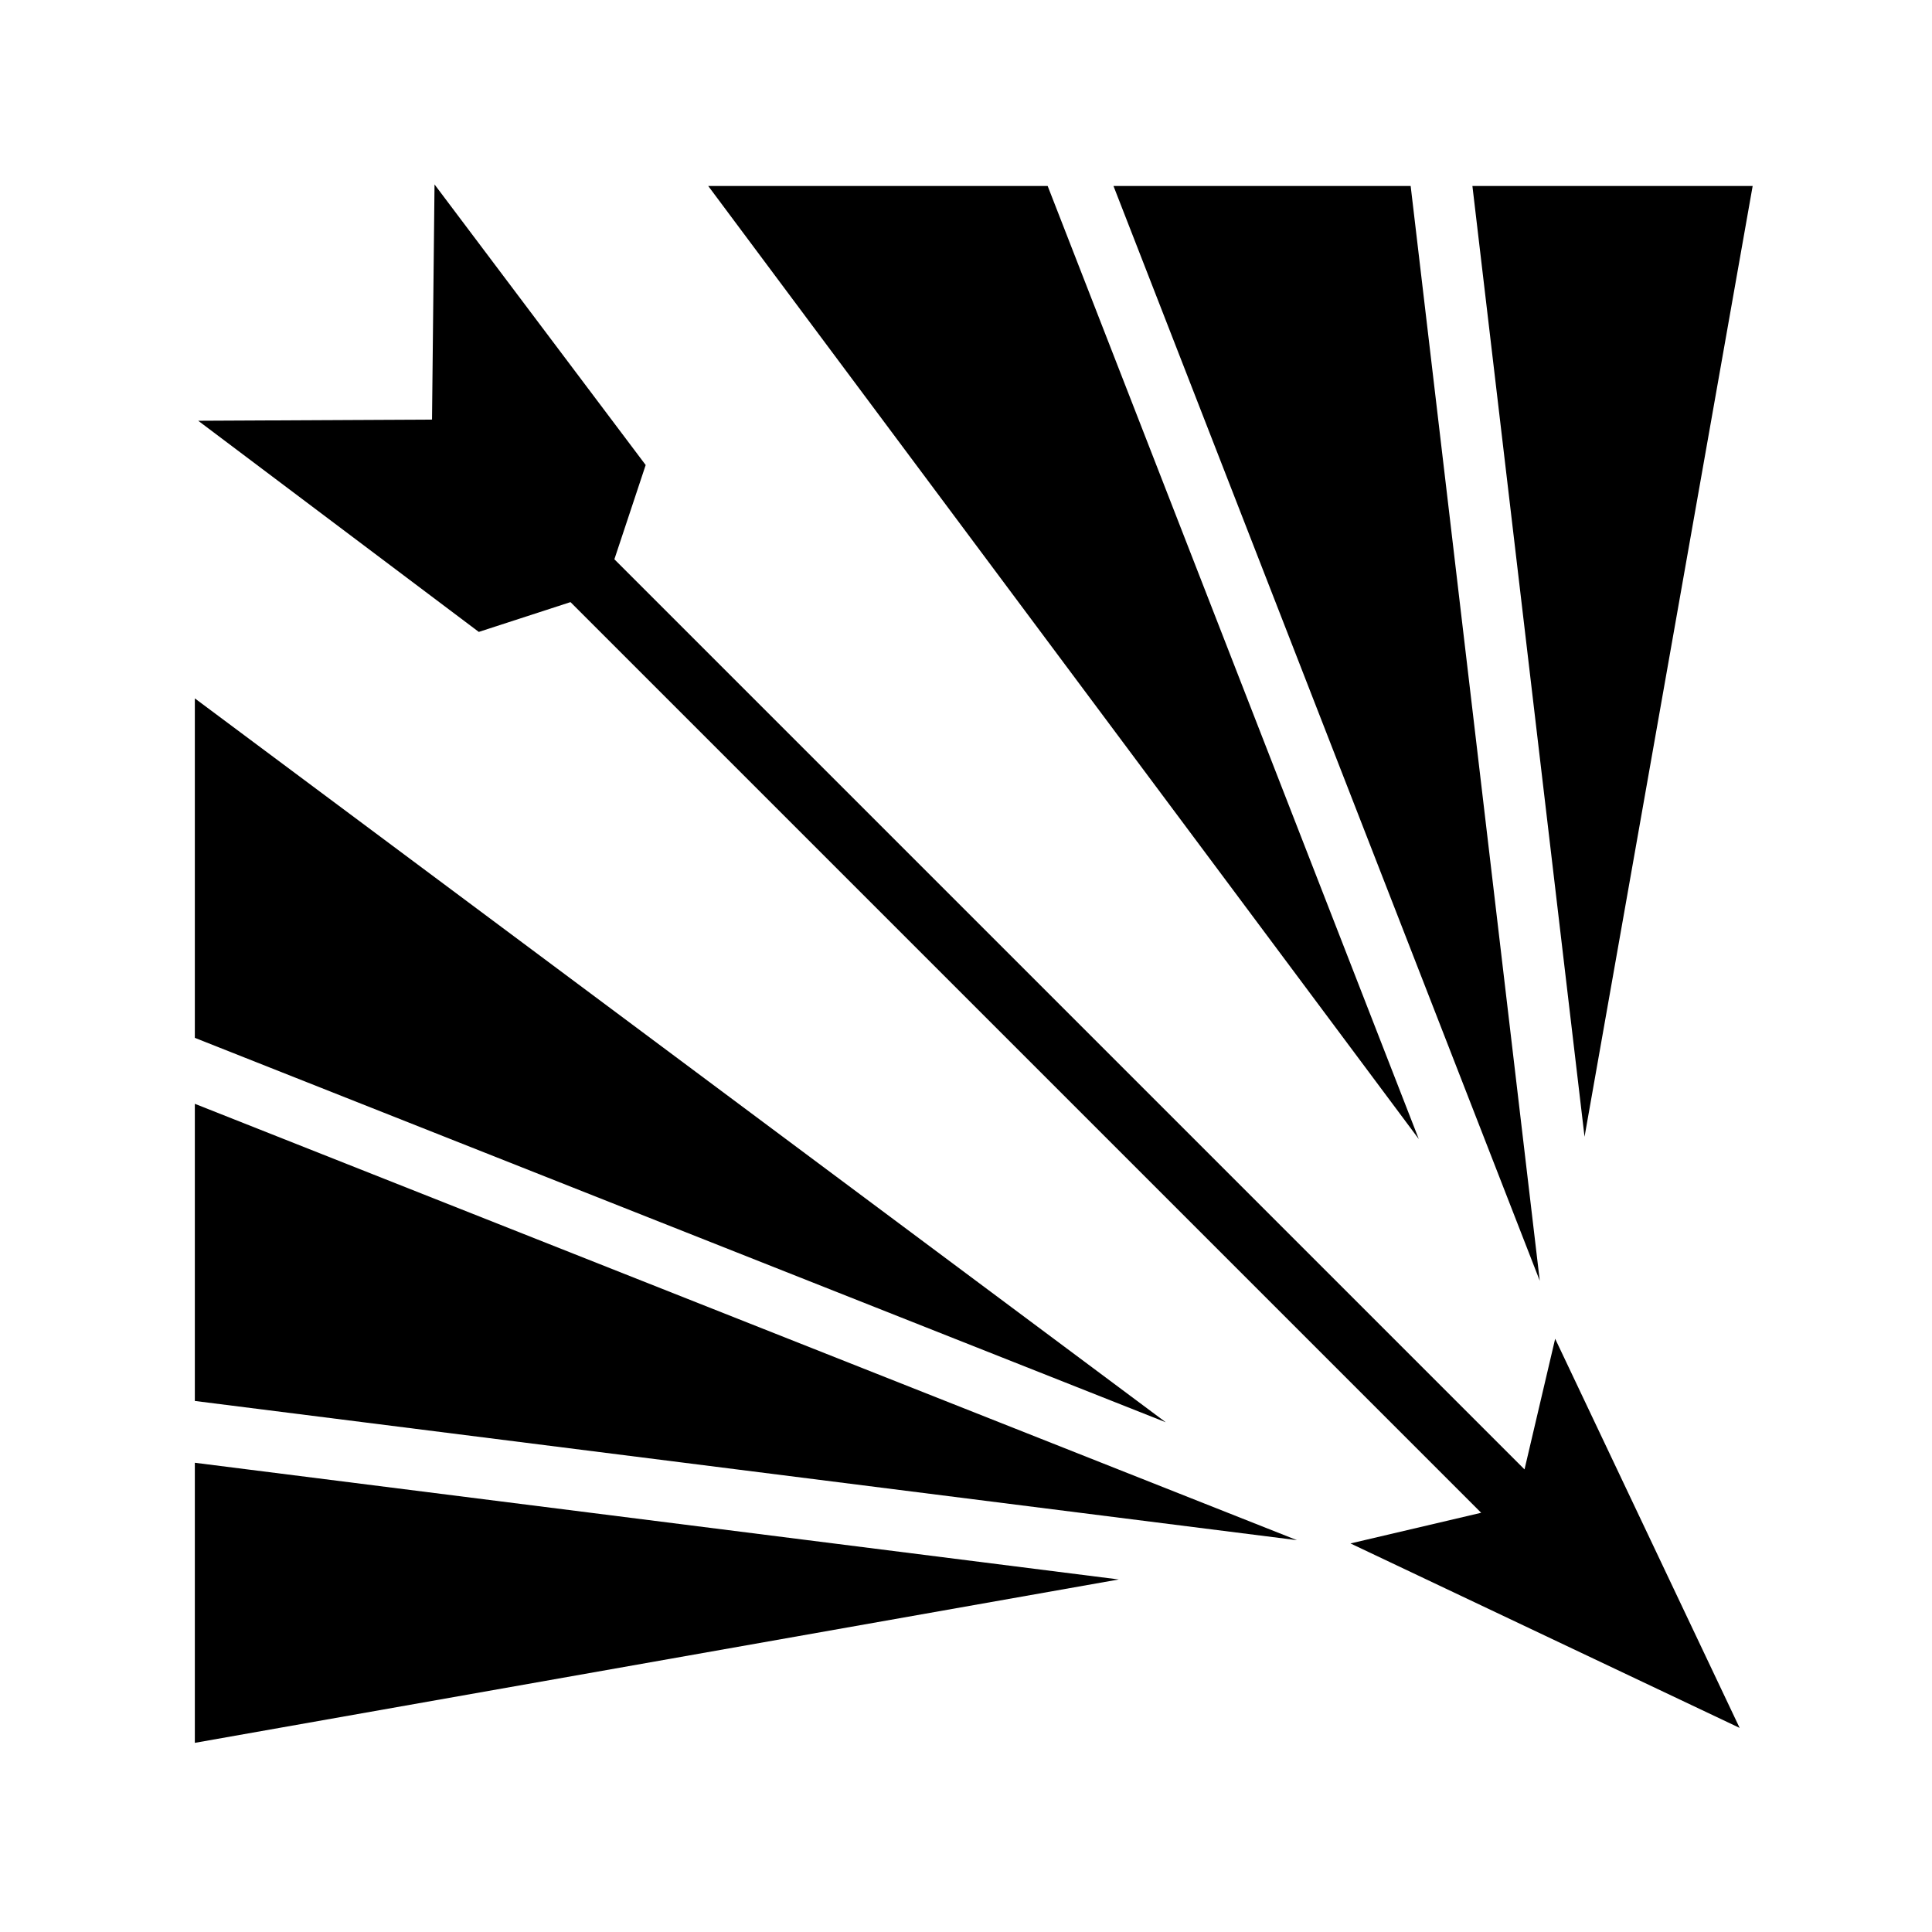 <svg xmlns="http://www.w3.org/2000/svg" width="100%" height="100%" viewBox="0 0 588.8 588.8"><path fill="currentColor" d="M132.427 56.21l-0.763 71.667-71.254 0.355 85.51 64.35 27.94-9.082 277.542 277.537-39.828 9.345 118.6 56.215-56.22-118.597-9.34 39.818-277.376-277.37 9.54-28.726-64.35-85.51z m83.41 0.465L432.39 347.14 319.287 56.675h-103.45z m123.506 0l129.922 333.66-39.35-333.66h-90.572z m109.39 0l34.173 289.768 51.24-289.768h-85.414zM59.38 212.843V316.3l295.903 117.153L59.38 212.843z m0 123.557v90.557l335.89 42.425L59.38 336.4z m0 109.393v85.36l281.59-49.792-281.59-35.567z" /></svg>